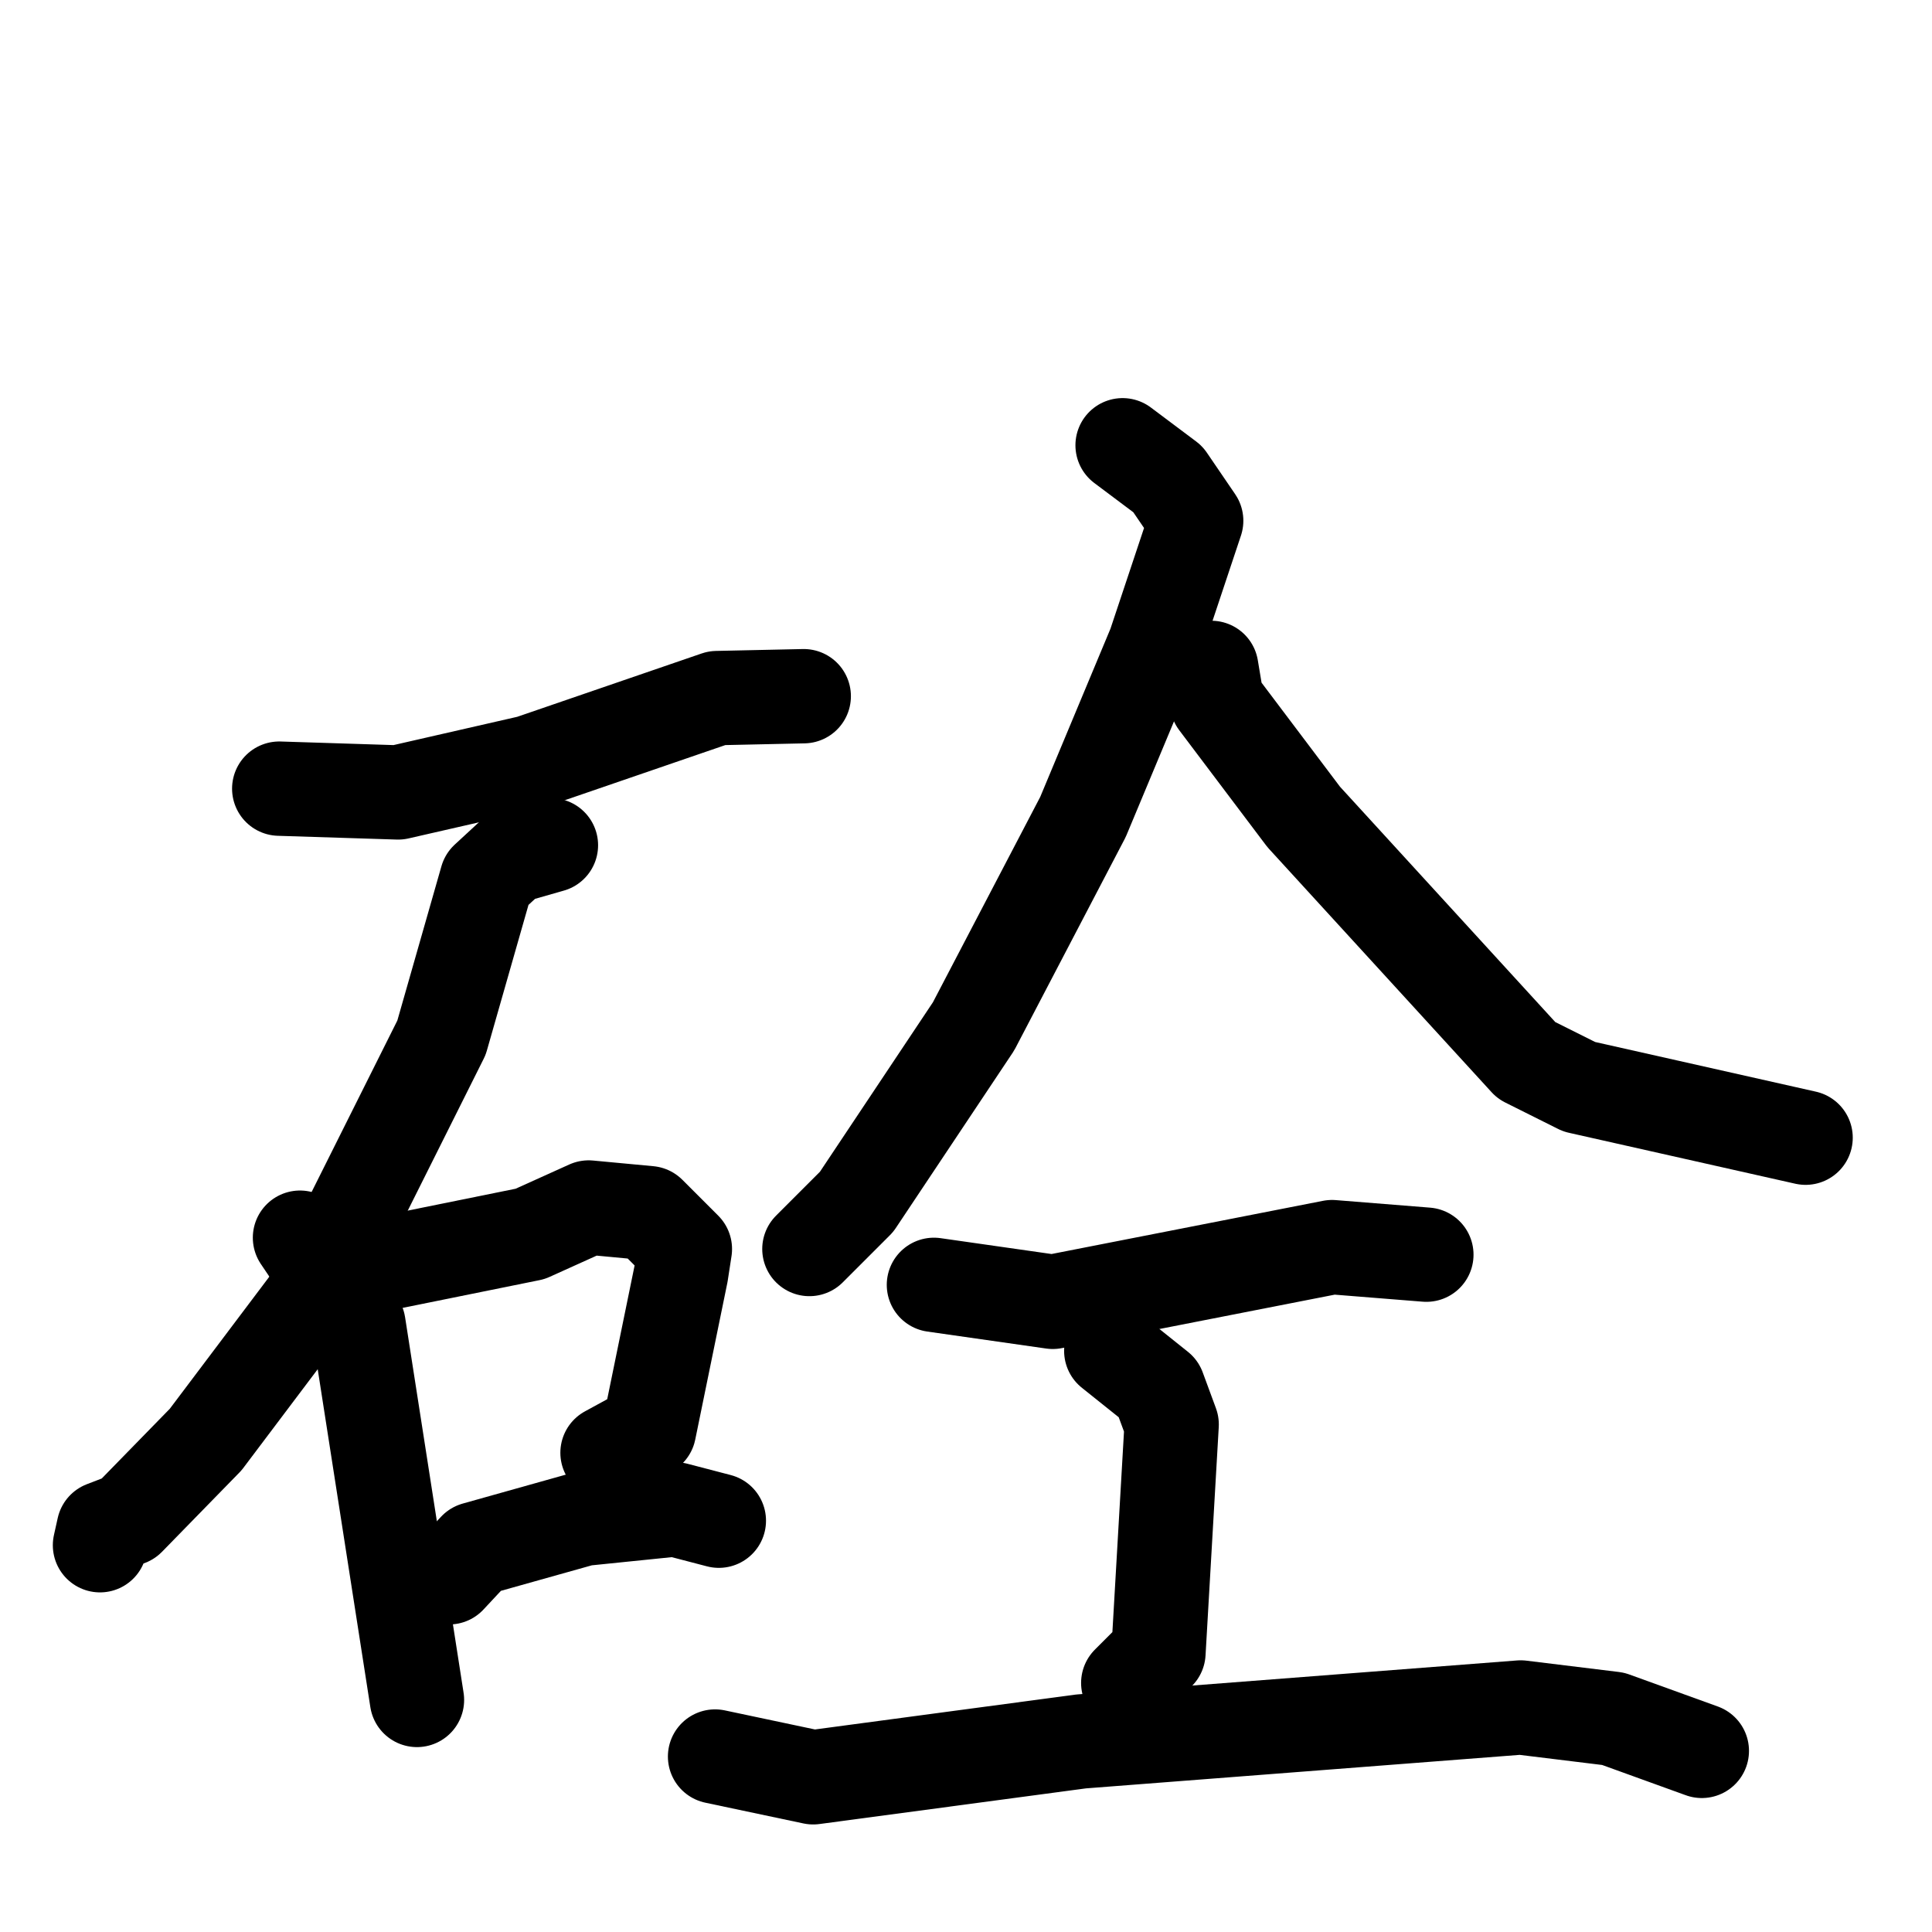 <svg xmlns="http://www.w3.org/2000/svg" viewBox="0 0 1024 1024">
  <g style="fill:none;stroke:#000000;stroke-width:50;stroke-linecap:round;stroke-linejoin:round;" transform="scale(1, 1) translate(0, 0)">
    <path d="M 148.0,418.0 L 211.0,420.0 L 281.0,404.0 L 380.0,370.0 L 426.0,369.0"/>
    <path d="M 292.0,448.0 L 271.0,454.0 L 258.0,466.0 L 234.0,550.0 L 164.0,690.0 L 109.0,763.0 L 68.0,805.0 L 55.0,810.0 L 53.0,819.0"/>
    <path d="M 159.0,656.0 L 190.0,702.0 L 221.0,901.0"/>
    <path d="M 207.0,669.0 L 281.0,654.0 L 312.0,640.0 L 344.0,643.0 L 363.0,662.0 L 361.0,675.0 L 344.0,758.0 L 322.0,770.0"/>
    <path d="M 238.0,836.0 L 252.0,821.0 L 309.0,805.0 L 358.0,800.0 L 381.0,806.0"/>
    <path d="M 595.0,236.0 L 619.0,254.0 L 634.0,276.0 L 612.0,342.0 L 574.0,433.0 L 516.0,544.0 L 454.0,637.0 L 429.0,662.0"/>
    <path d="M 642.0,354.0 L 645.0,372.0 L 691.0,433.0 L 809.0,562.0 L 837.0,576.0 L 957.0,603.0"/>
    <path d="M 495.0,681.0 L 558.0,690.0 L 706.0,661.0 L 756.0,665.0"/>
    <path d="M 589.0,716.0 L 614.0,736.0 L 621.0,755.0 L 614.0,876.0 L 598.0,892.0"/>
    <path d="M 379.0,931.0 L 431.0,942.0 L 573.0,923.0 L 806.0,905.0 L 855.0,911.0 L 902.0,928.0"/>
  </g>
</svg>
